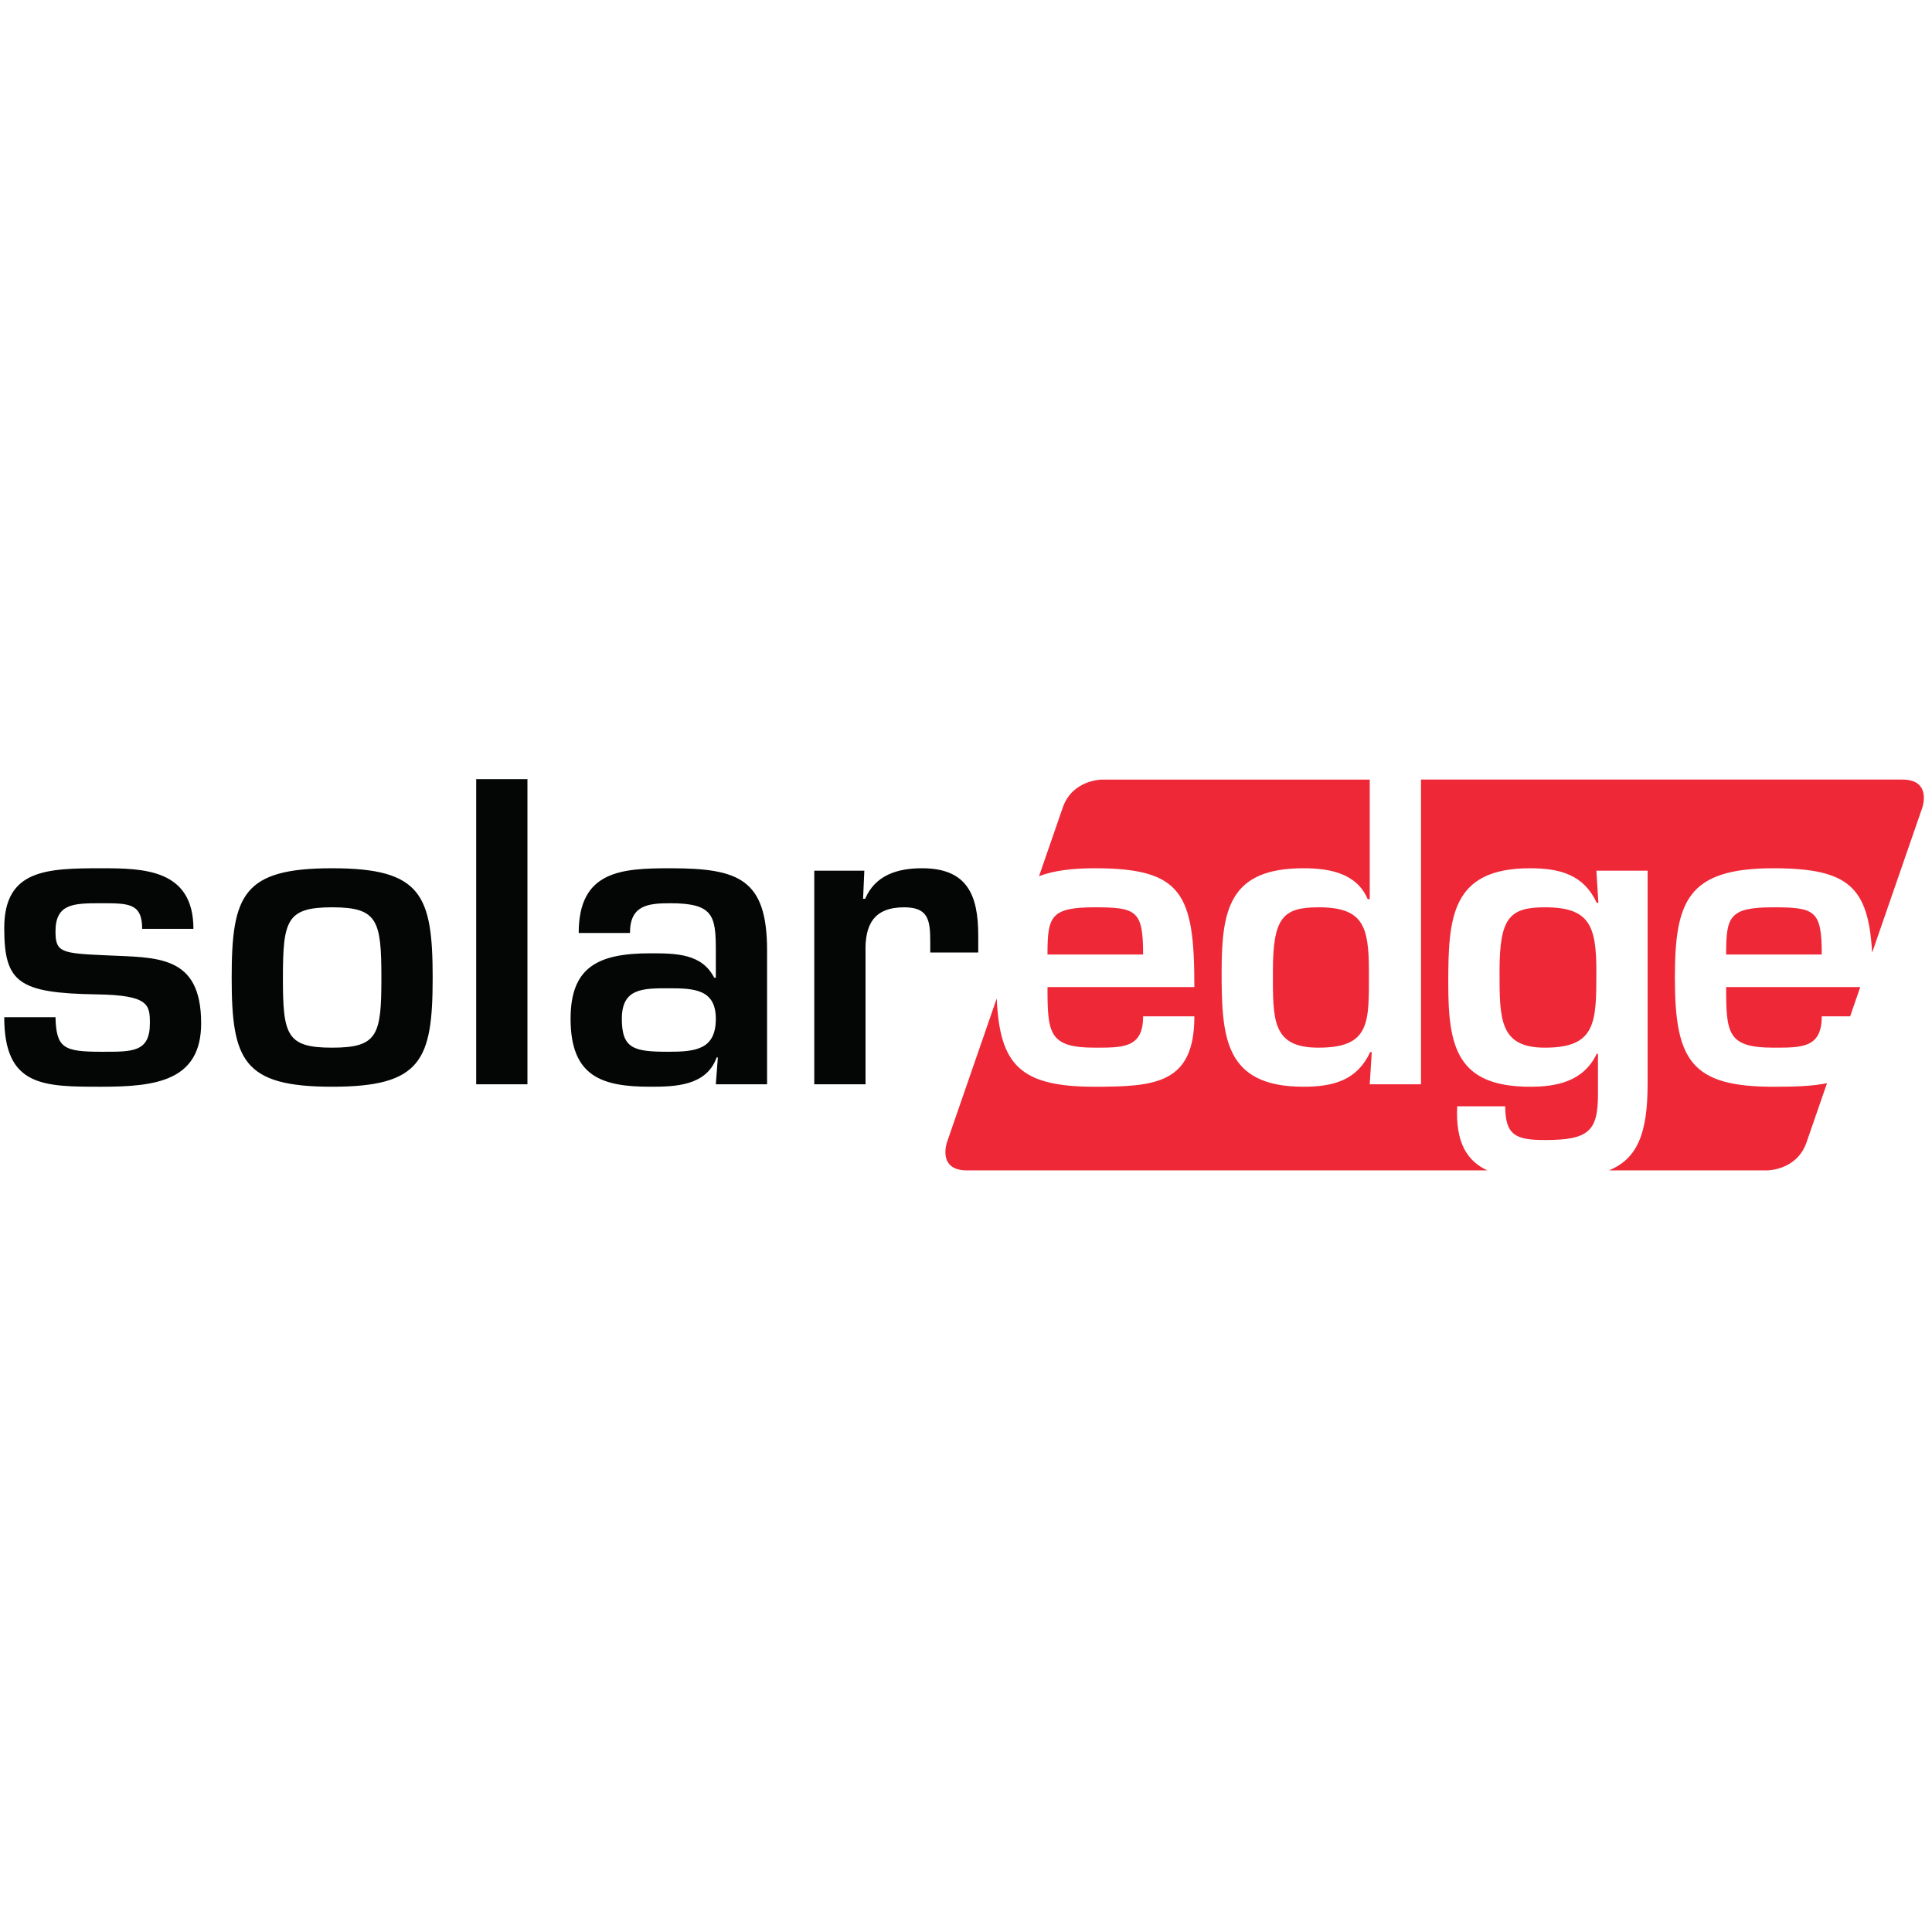 <svg xmlns="http://www.w3.org/2000/svg" viewBox="0 0 1984 1984">
    <path d="m1953.67,800.56c30.35,0 20.42,28.7 20.42,28.7l-51.56,149.02c-3.9,-66.93 -23.54,-86.66 -101.47,-86.66c-88.57,0 -101.1,34.26 -101.1,112.82c0,84.81 17.13,111.55 101.1,111.55c21.25,0 39.79,-0.46 55.13,-3.67l-21.07,60.88c-9.93,28.68 -40.27,28.68 -40.27,28.68l-162.61,0c29.11,-11.91 39.72,-37.73 39.72,-88.81l0,-218.93l-52.63,0l2.07,32.99l-1.68,0c-13.37,-28.81 -37.59,-35.51 -68.51,-35.51c-81.46,0 -83.97,51.39 -83.97,118.66c0,64.35 8.76,105.71 83.97,105.71c26.73,0 54.74,-5.02 68.51,-33.85l1.26,0l0,41.79c0,37.61 -9.59,46.78 -54.31,46.78c-29.66,0 -40.94,-4.57 -40.94,-34.66l-49.31,0c-1.9,37.3 10.28,56.32 30.94,65.83l-534.53,0c-30.37,0 -20.44,-28.68 -20.44,-28.68l51.14,-147.85c3.11,68.26 24.03,90.64 100.62,90.64c62.68,0 102.36,-3.33 102.36,-72.28l-52.64,0c0,32.59 -20.48,32.16 -49.72,32.16c-47.21,0 -48.46,-15.03 -48.46,-62.23l150.82,0c0,-95.68 -12.1,-122.02 -102.36,-122.02c-24.46,0 -42.98,2.72 -57.18,8.19l24.4,-70.56c9.92,-28.69 40.29,-28.69 40.29,-28.69l274.94,0l0,122.82l-2.1,0c-11.28,-26.74 -39.27,-31.76 -66,-31.76c-75.22,0 -84,41.37 -84,105.71c0,67.28 2.52,118.66 84,118.66c30.91,0 55.15,-6.69 68.51,-35.51l1.66,0l-2.07,33l52.64,0l0,-312.92c0,0 494.43,0 494.43,0zm-779.8,179.64l-98.18,0c0,-38.85 2.91,-48.47 48.46,-48.47c43.04,0 49.72,3.35 49.72,48.47zm180.08,95.67c-48.05,0 -46.79,-28.82 -46.79,-78.54c0,-55.15 10.44,-65.6 46.79,-65.6c45.53,0 51.8,18.82 51.8,65.6c0,52.23 2.1,78.54 -51.8,78.54zm232.72,0c-46.78,0 -46.78,-28.82 -46.78,-78.54c0,-55.15 10.44,-65.6 46.78,-65.6c45.54,0 52.66,18.82 52.66,65.6c0,52.23 0,78.54 -52.66,78.54zm234.39,-144.14c43.04,0 49.72,3.34 49.72,48.47l-98.18,0c0,-38.87 2.92,-48.47 48.46,-48.47zm49.72,111.98c0,32.59 -20.48,32.16 -49.72,32.16c-47.21,0 -48.46,-15.03 -48.46,-62.23l137.72,0l-10.39,30.07c0,0 -29.15,0 -29.15,0z" fill="#ee2837" fill-rule="evenodd"/>
    <path d="m145.99,953.87c0,-26.32 -13.79,-26.32 -41.8,-26.32c-27.98,0 -47.2,0 -47.2,28.84c0,21.73 5.85,22.56 51.81,24.64c51.81,2.52 97.76,-1.24 97.76,69.79c0,59.33 -46.8,65.17 -102.37,65.17c-59.73,0 -99.84,0 -99.84,-71.42l52.64,0c0.82,31.73 8.36,35.5 47.2,35.5c31.35,0 49.73,0.83 49.73,-29.25c0,-19.22 -1.25,-28.83 -54.32,-29.68c-80.64,-1.24 -95.25,-12.11 -95.25,-68.09c0,-60.16 43.45,-61.43 99.84,-61.43c43.06,0 94.44,0.83 94.44,62.25l-52.64,0zm195.1,-62.25c91.51,0 103.22,27.16 103.22,112.41c0,84.8 -11.71,111.96 -103.22,111.96c-91.49,0 -103.18,-27.16 -103.18,-111.96c0,-85.25 11.69,-112.41 103.18,-112.41zm-50.56,112.83c0,58.47 3.78,71.42 50.56,71.42c46.79,0 50.56,-12.95 50.56,-71.42c0,-59.34 -3.77,-72.72 -50.56,-72.72c-46.78,0 -50.56,13.38 -50.56,72.72zm251.11,109.03l-52.63,0l0,-313.36l52.63,0l0,313.36zm195.54,-27.56l-1.25,0c-10.45,29.24 -42.63,30.07 -68.1,30.07c-49.73,0 -81.89,-10.43 -81.89,-69.76c0,-52.66 27.56,-67.28 81.89,-67.28c26.74,0 53.06,0.42 65.59,25.08l1.67,0l0,-28.42c0,-35.52 -2.92,-48.06 -46.79,-48.06c-22.99,0 -41.37,2.09 -41.37,30.51l-52.65,0c0,-63.93 43.87,-66.44 94.02,-66.44c70.19,0 99.43,10.88 99.43,84.41l0,137.45l-52.64,0l2.09,-27.56zm-98.61,-39.69c0,30.91 12.55,33.84 48.04,33.84c28.02,0 48.48,-2.51 48.48,-33.84c0,-30.51 -22.56,-31.35 -48.48,-31.35c-26.72,0 -48.04,0 -48.04,31.35zm197.62,-152.1l51.4,0l-1.26,28.84l2.09,0c10.44,-24.24 33,-31.35 58.49,-31.35c46.39,0 57.66,27.58 57.66,68.94l0,17.56l-49.29,0l0,-11.3c0,-22.13 -2.09,-35.09 -26.75,-35.09c-31.34,0 -40.53,17.97 -39.7,46.39l0,135.36l-52.64,0c0,0 0,-219.35 0,-219.35z" fill="#040606" fill-rule="evenodd"/>
</svg>
